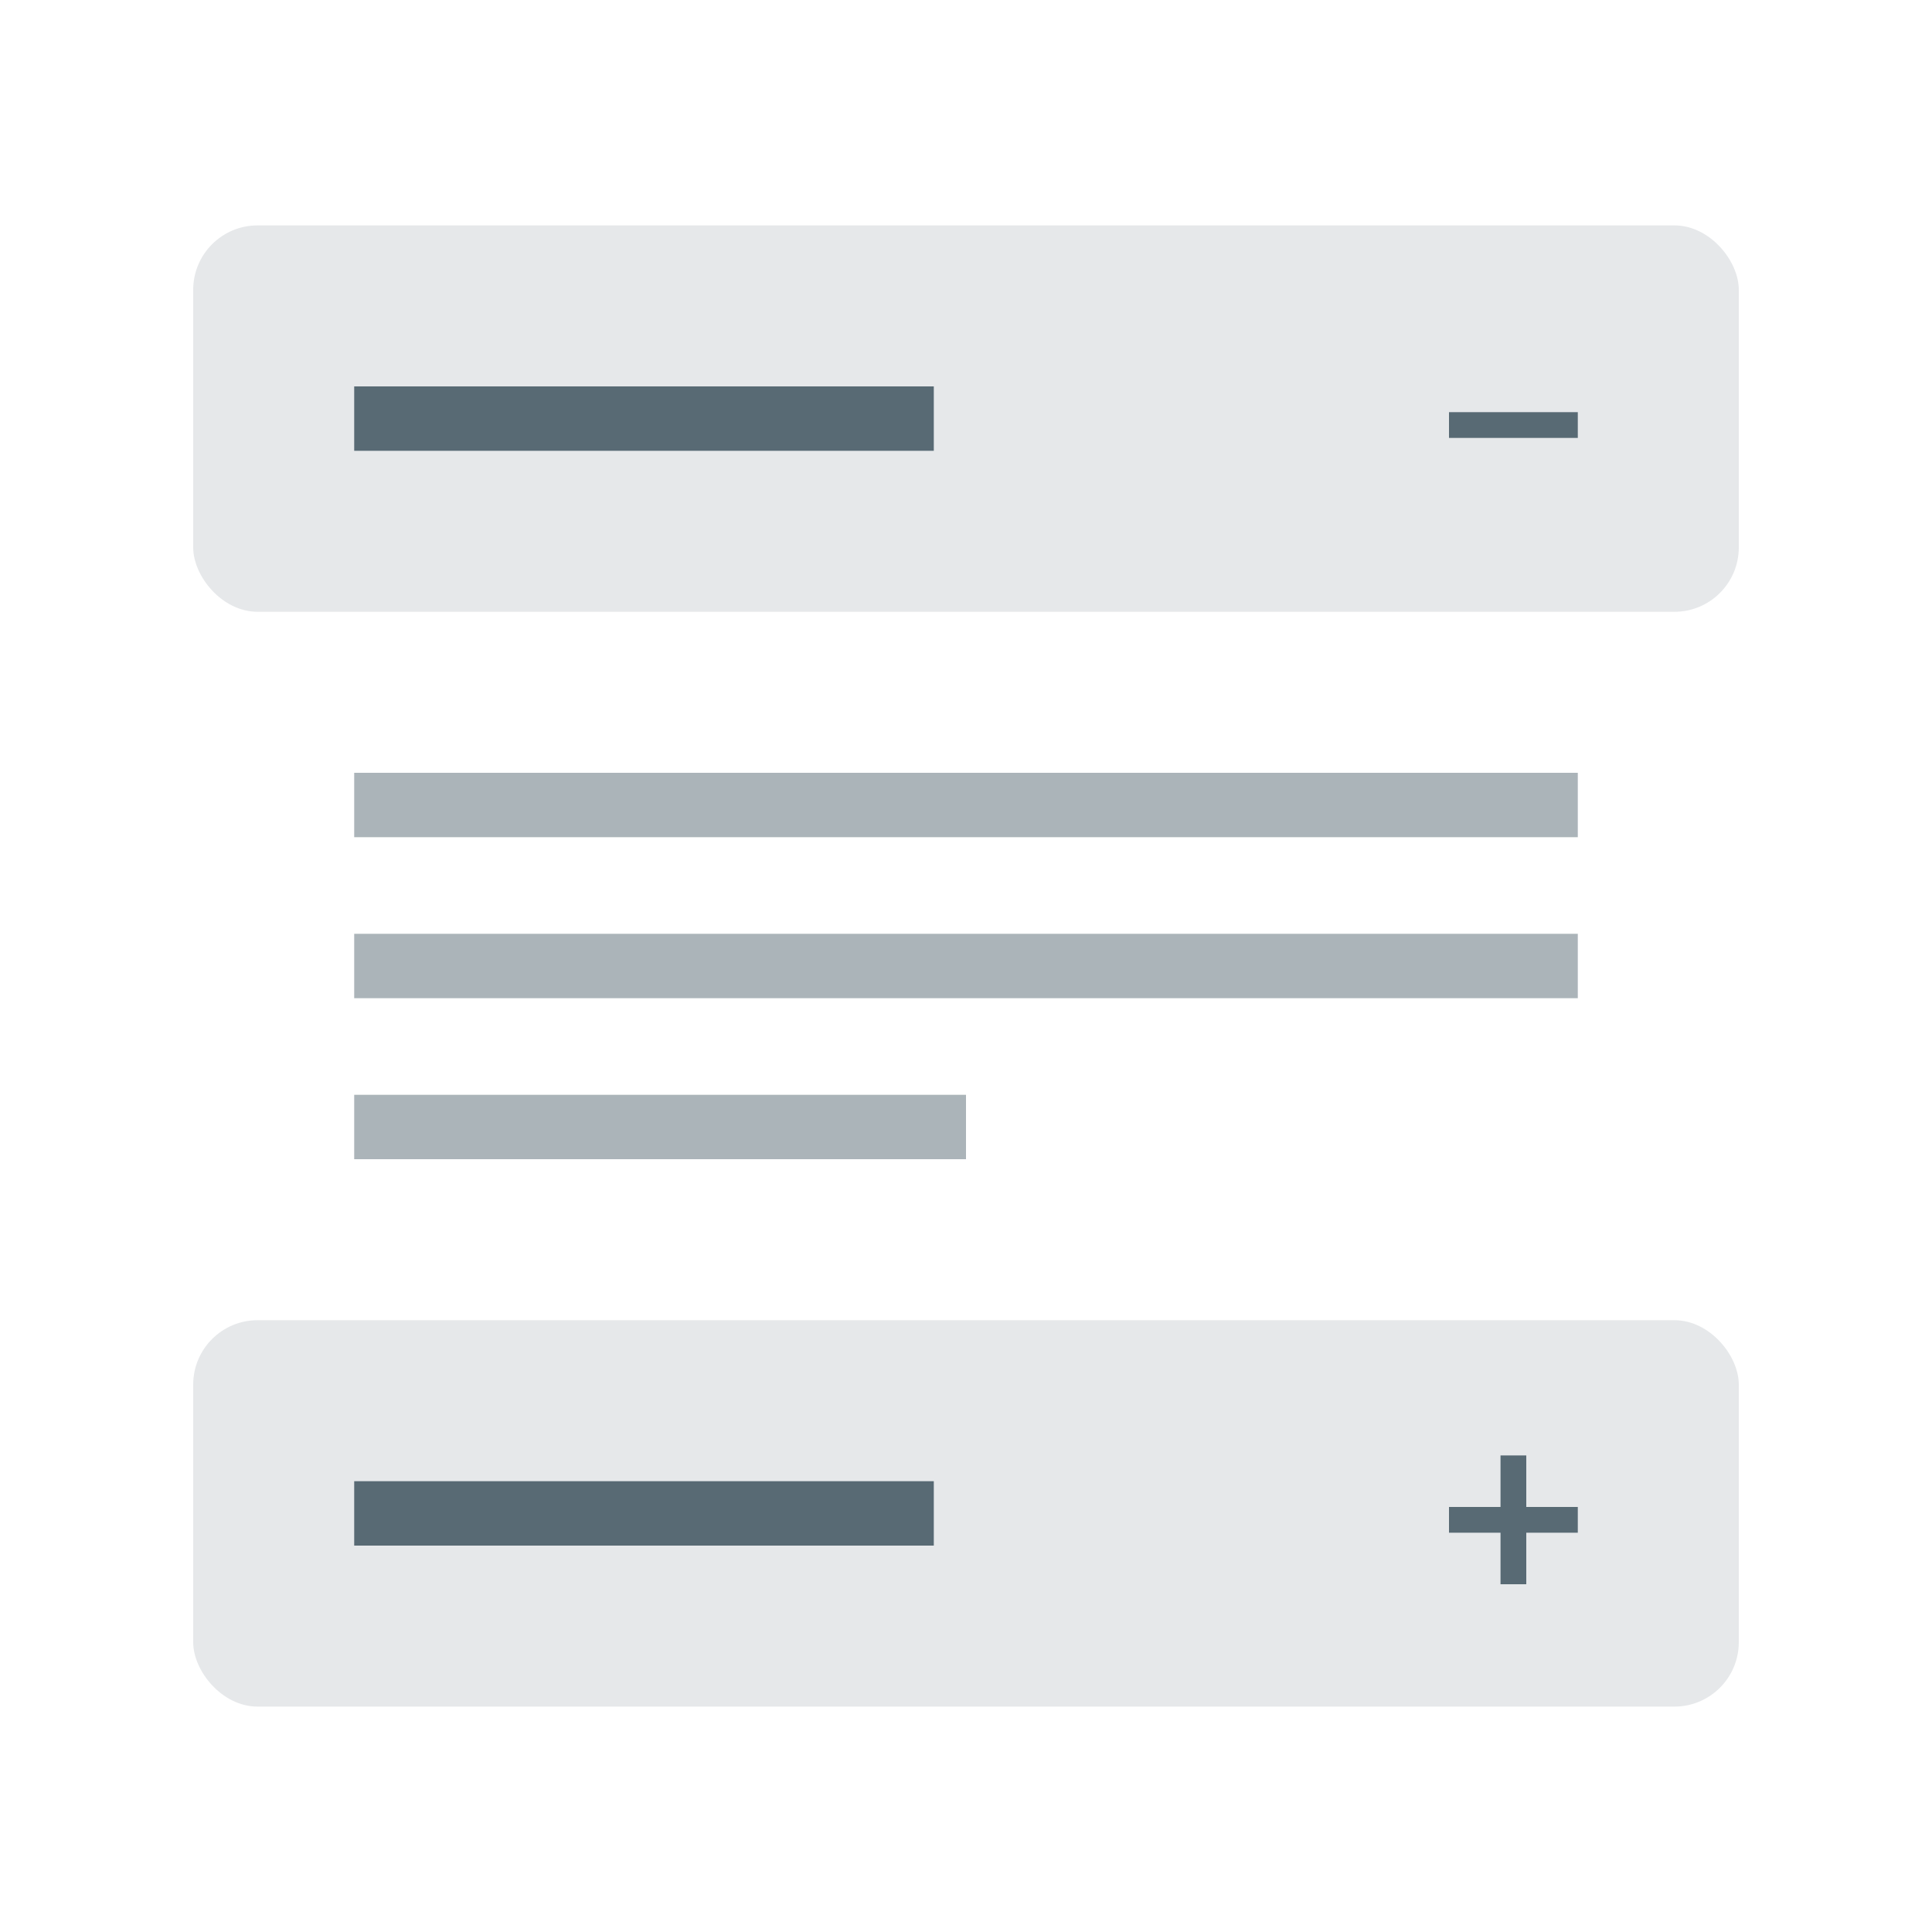 <svg width="60" height="60" viewBox="0 0 60 60" fill="none" xmlns="http://www.w3.org/2000/svg">
<rect opacity="0.15" x="6" y="7" width="48" height="12" rx="2" fill="#586A74"/>
<rect x="45" y="12.8" width="4" height="0.8" fill="#586A74"/>
<rect x="11" y="12" width="18" height="2" fill="#586A74"/>
<rect opacity="0.5" x="11" y="29" width="38" height="2" fill="#586A74"/>
<rect opacity="0.5" x="11" y="24" width="38" height="2" fill="#586A74"/>
<rect opacity="0.5" x="11" y="34" width="19" height="2" fill="#586A74"/>
<rect opacity="0.15" x="6" y="41" width="48" height="12" rx="2" fill="#586A74"/>
<rect x="45" y="46.8" width="4" height="0.8" fill="#586A74"/>
<rect x="46.6" y="49.2" width="4" height="0.8" transform="rotate(-90 46.6 49.2)" fill="#586A74"/>
<rect x="11" y="46" width="18" height="2" fill="#586A74"/>
</svg>
